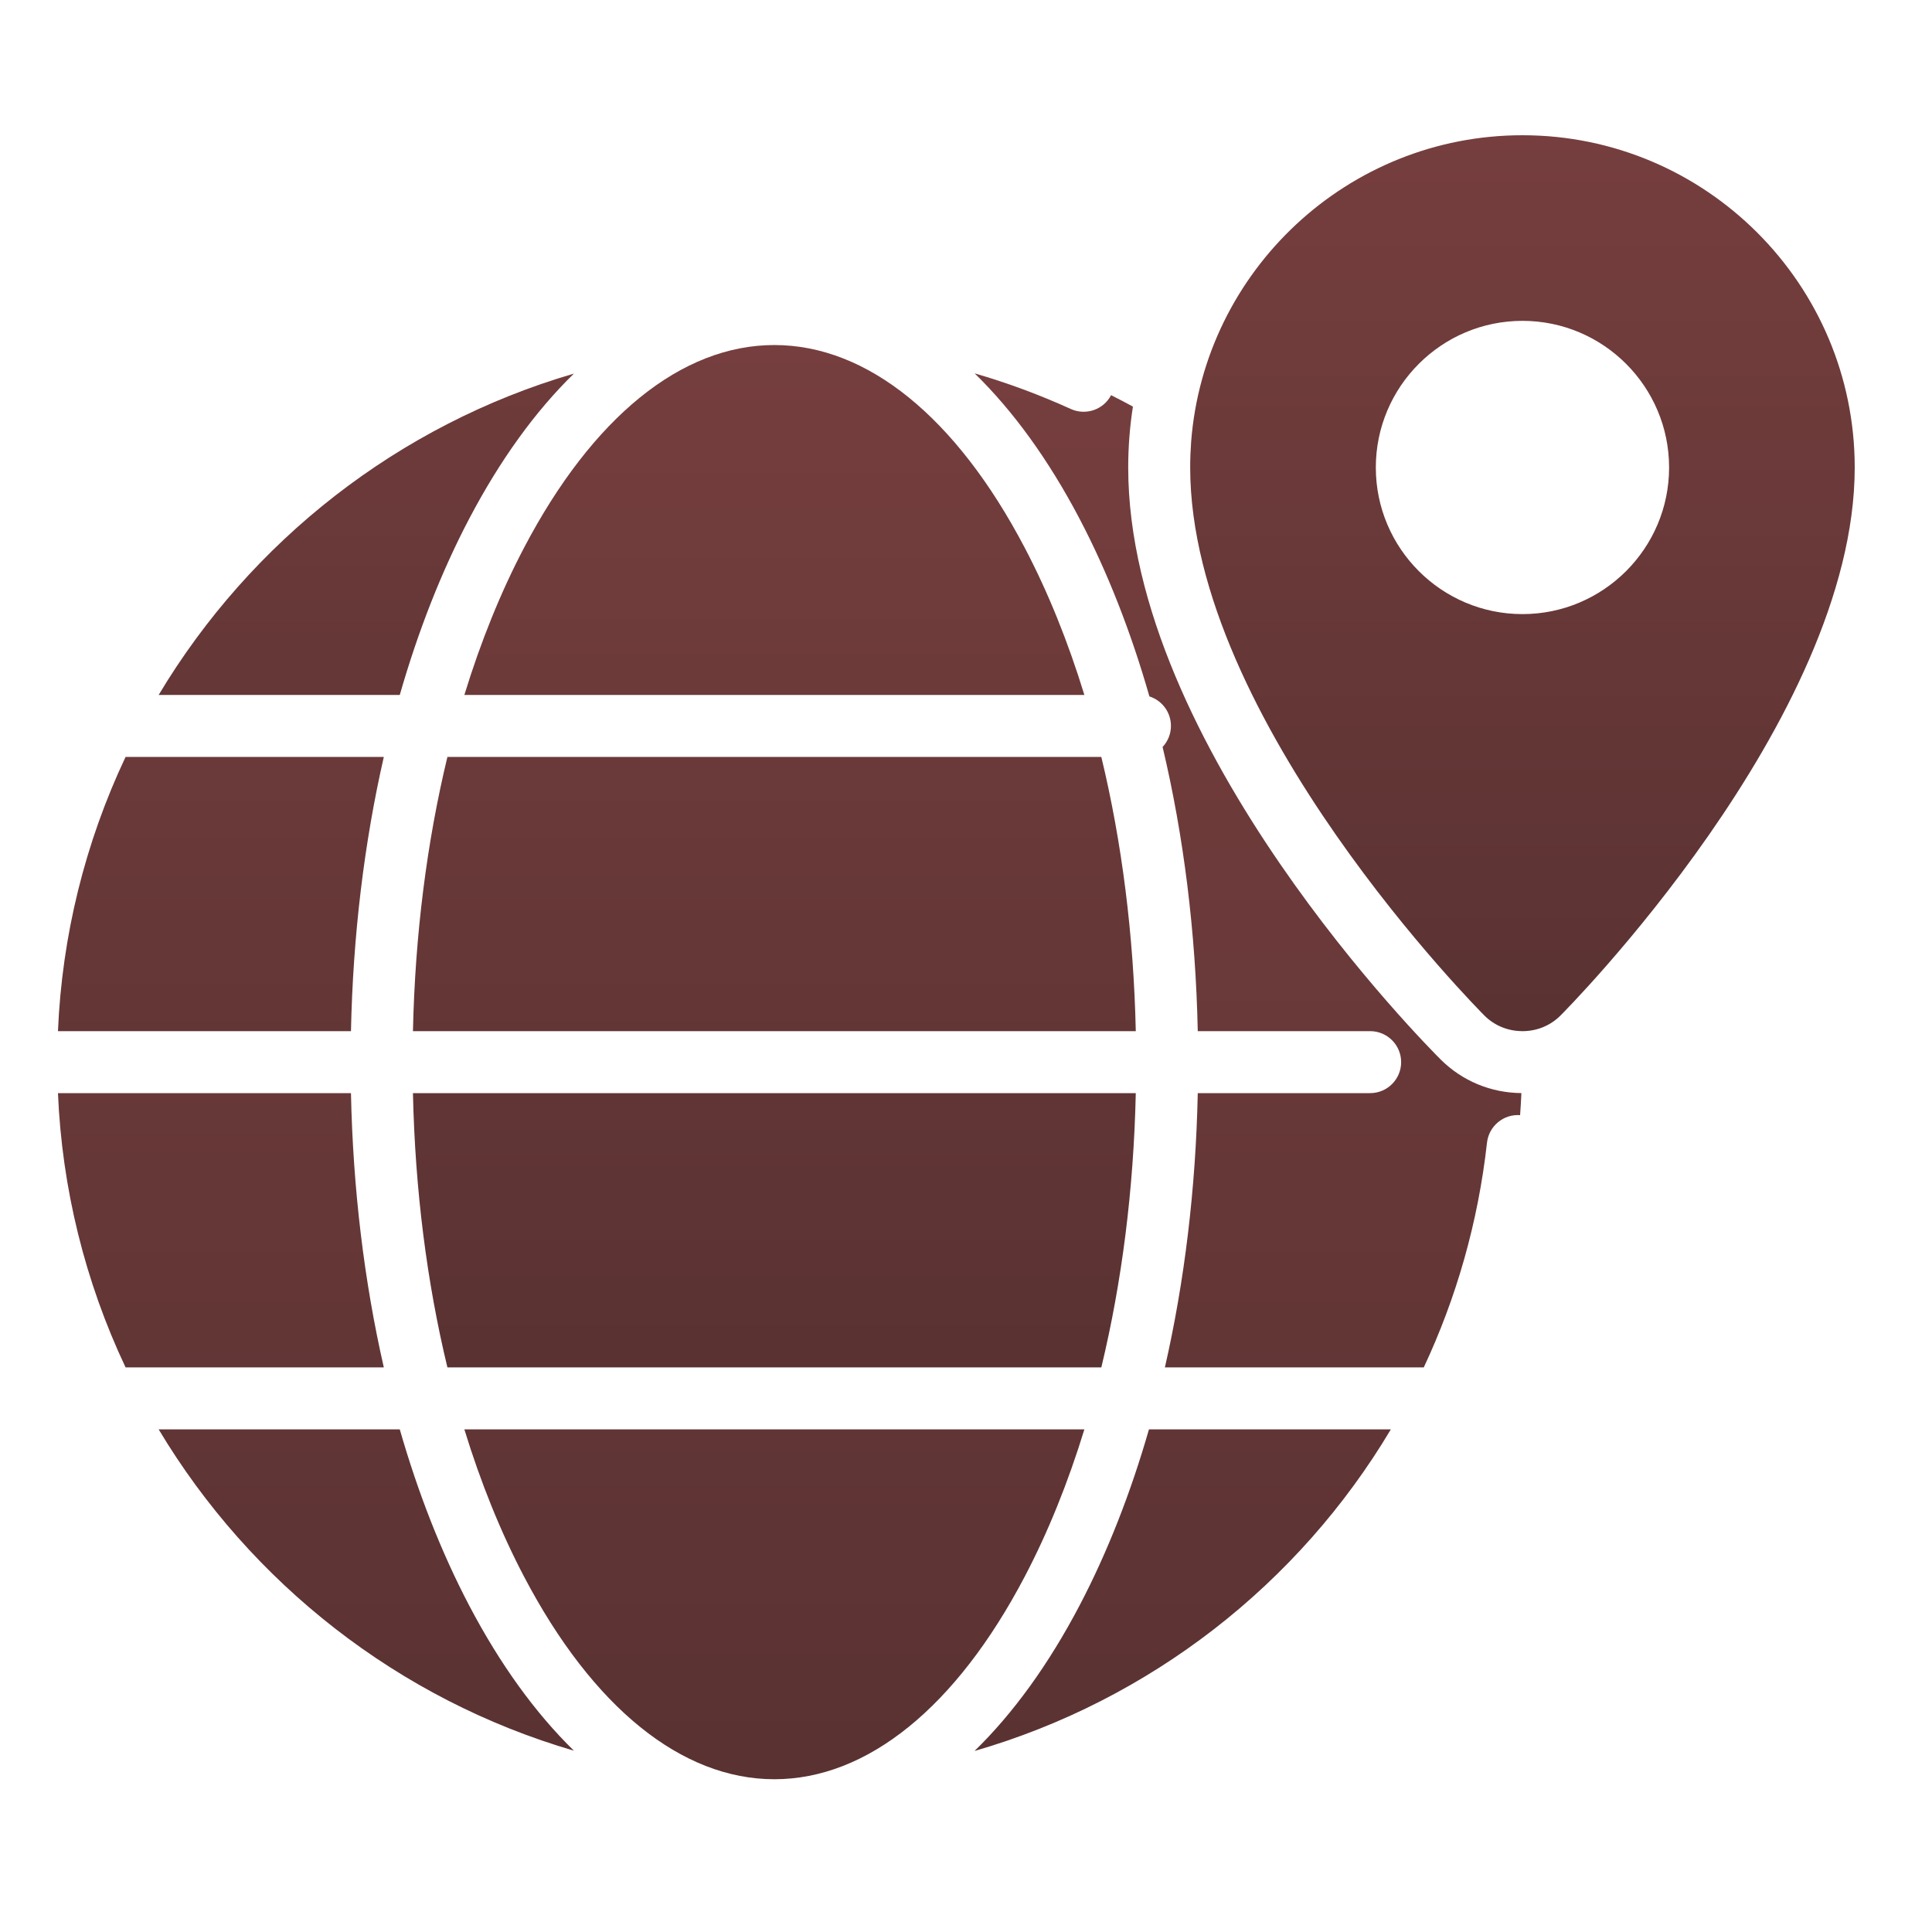 <svg xmlns="http://www.w3.org/2000/svg" fill="none" viewBox="0 0 100 100" height="100" width="100">
<path fill="url(#paint0_linear_197_6)" d="M78.802 7C69.766 7 62.336 14.005 61.653 22.867C61.621 23.306 61.604 23.751 61.604 24.198C61.604 37.294 76.691 52.423 76.843 52.575C77.35 53.078 78.028 53.36 78.753 53.371C78.77 53.373 78.785 53.373 78.802 53.373C79.546 53.373 80.241 53.088 80.761 52.573C80.913 52.423 96 37.291 96 24.198C96 14.714 88.285 7 78.802 7ZM78.802 31.786C74.616 31.786 71.212 28.381 71.212 24.198C71.212 20.012 74.616 16.607 78.802 16.607C82.988 16.607 86.392 20.012 86.392 24.198C86.392 28.381 82.988 31.786 78.802 31.786ZM24.285 26.85C25.889 23.798 27.715 21.278 29.704 19.339C20.623 21.986 12.973 28.016 8.212 35.97H20.692C21.641 32.665 22.845 29.594 24.285 26.85Z"></path>
<path fill="url(#paint1_linear_197_6)" d="M58.396 24.197C58.396 23.126 58.48 22.073 58.64 21.045C58.267 20.841 57.89 20.644 57.509 20.454C57.119 21.203 56.204 21.522 55.425 21.169C53.802 20.431 52.14 19.817 50.447 19.325C52.44 21.269 54.271 23.791 55.877 26.849C57.327 29.615 58.54 32.712 59.493 36.046C60.139 36.251 60.608 36.857 60.608 37.573C60.608 37.995 60.443 38.377 60.176 38.664C61.267 43.256 61.889 48.231 61.996 53.372H70.919C71.804 53.372 72.523 54.091 72.523 54.976C72.523 55.862 71.804 56.58 70.919 56.58H61.996C61.893 61.532 61.311 66.327 60.295 70.775H73.695C75.376 67.191 76.505 63.279 76.967 59.143C77.064 58.283 77.825 57.656 78.68 57.72C78.708 57.342 78.73 56.961 78.747 56.578C77.17 56.566 75.695 55.954 74.582 54.852C73.922 54.196 58.396 38.634 58.396 24.197ZM55.877 83.101C54.269 86.164 52.438 88.686 50.442 90.63C59.528 88.003 67.217 82 71.99 73.984H59.47C58.52 77.288 57.316 80.357 55.877 83.101ZM56.127 73.984H24.035C24.88 76.738 25.915 79.301 27.128 81.611C30.676 88.371 35.276 92.093 40.08 92.093C44.886 92.093 49.486 88.371 53.036 81.611C54.249 79.301 55.282 76.738 56.127 73.984ZM24.285 83.101C22.846 80.357 21.642 77.288 20.692 73.984H8.212C12.973 81.936 20.623 87.967 29.705 90.615C27.716 88.673 25.889 86.155 24.285 83.101ZM18.166 56.58H3C3.207 61.498 4.397 66.325 6.499 70.775H19.866C18.85 66.327 18.269 61.532 18.166 56.58Z"></path>
<path fill="url(#paint2_linear_197_6)" d="M23.158 70.777H57.004C58.069 66.367 58.679 61.563 58.788 56.582H21.374C21.483 61.563 22.093 66.367 23.158 70.777ZM57.004 39.179H23.158C22.093 43.589 21.483 48.39 21.374 53.374H58.788C58.679 48.39 58.069 43.589 57.004 39.179ZM19.866 39.179H6.499C4.397 43.629 3.207 48.456 3 53.374H18.166C18.269 48.422 18.85 43.627 19.866 39.179ZM24.035 35.971H56.127C55.282 33.216 54.249 30.654 53.036 28.344C49.486 21.583 44.886 17.859 40.08 17.859C35.276 17.859 30.676 21.583 27.128 28.344C25.915 30.654 24.88 33.216 24.035 35.971Z"></path>
<defs>
<linearGradient gradientUnits="userSpaceOnUse" y2="53.373" x2="52.106" y1="7" x1="52.106" id="paint0_linear_197_6">
<stop stop-color="#763E3E"></stop>
<stop stop-color="#5A3232" offset="1"></stop>
</linearGradient>
<linearGradient gradientUnits="userSpaceOnUse" y2="92.093" x2="40.873" y1="19.325" x1="40.873" id="paint1_linear_197_6">
<stop stop-color="#763E3E"></stop>
<stop stop-color="#5A3232" offset="1"></stop>
</linearGradient>
<linearGradient gradientUnits="userSpaceOnUse" y2="70.777" x2="30.894" y1="17.859" x1="30.894" id="paint2_linear_197_6">
<stop stop-color="#763E3E"></stop>
<stop stop-color="#5A3232" offset="1"></stop>
</linearGradient>
</defs>
</svg>
